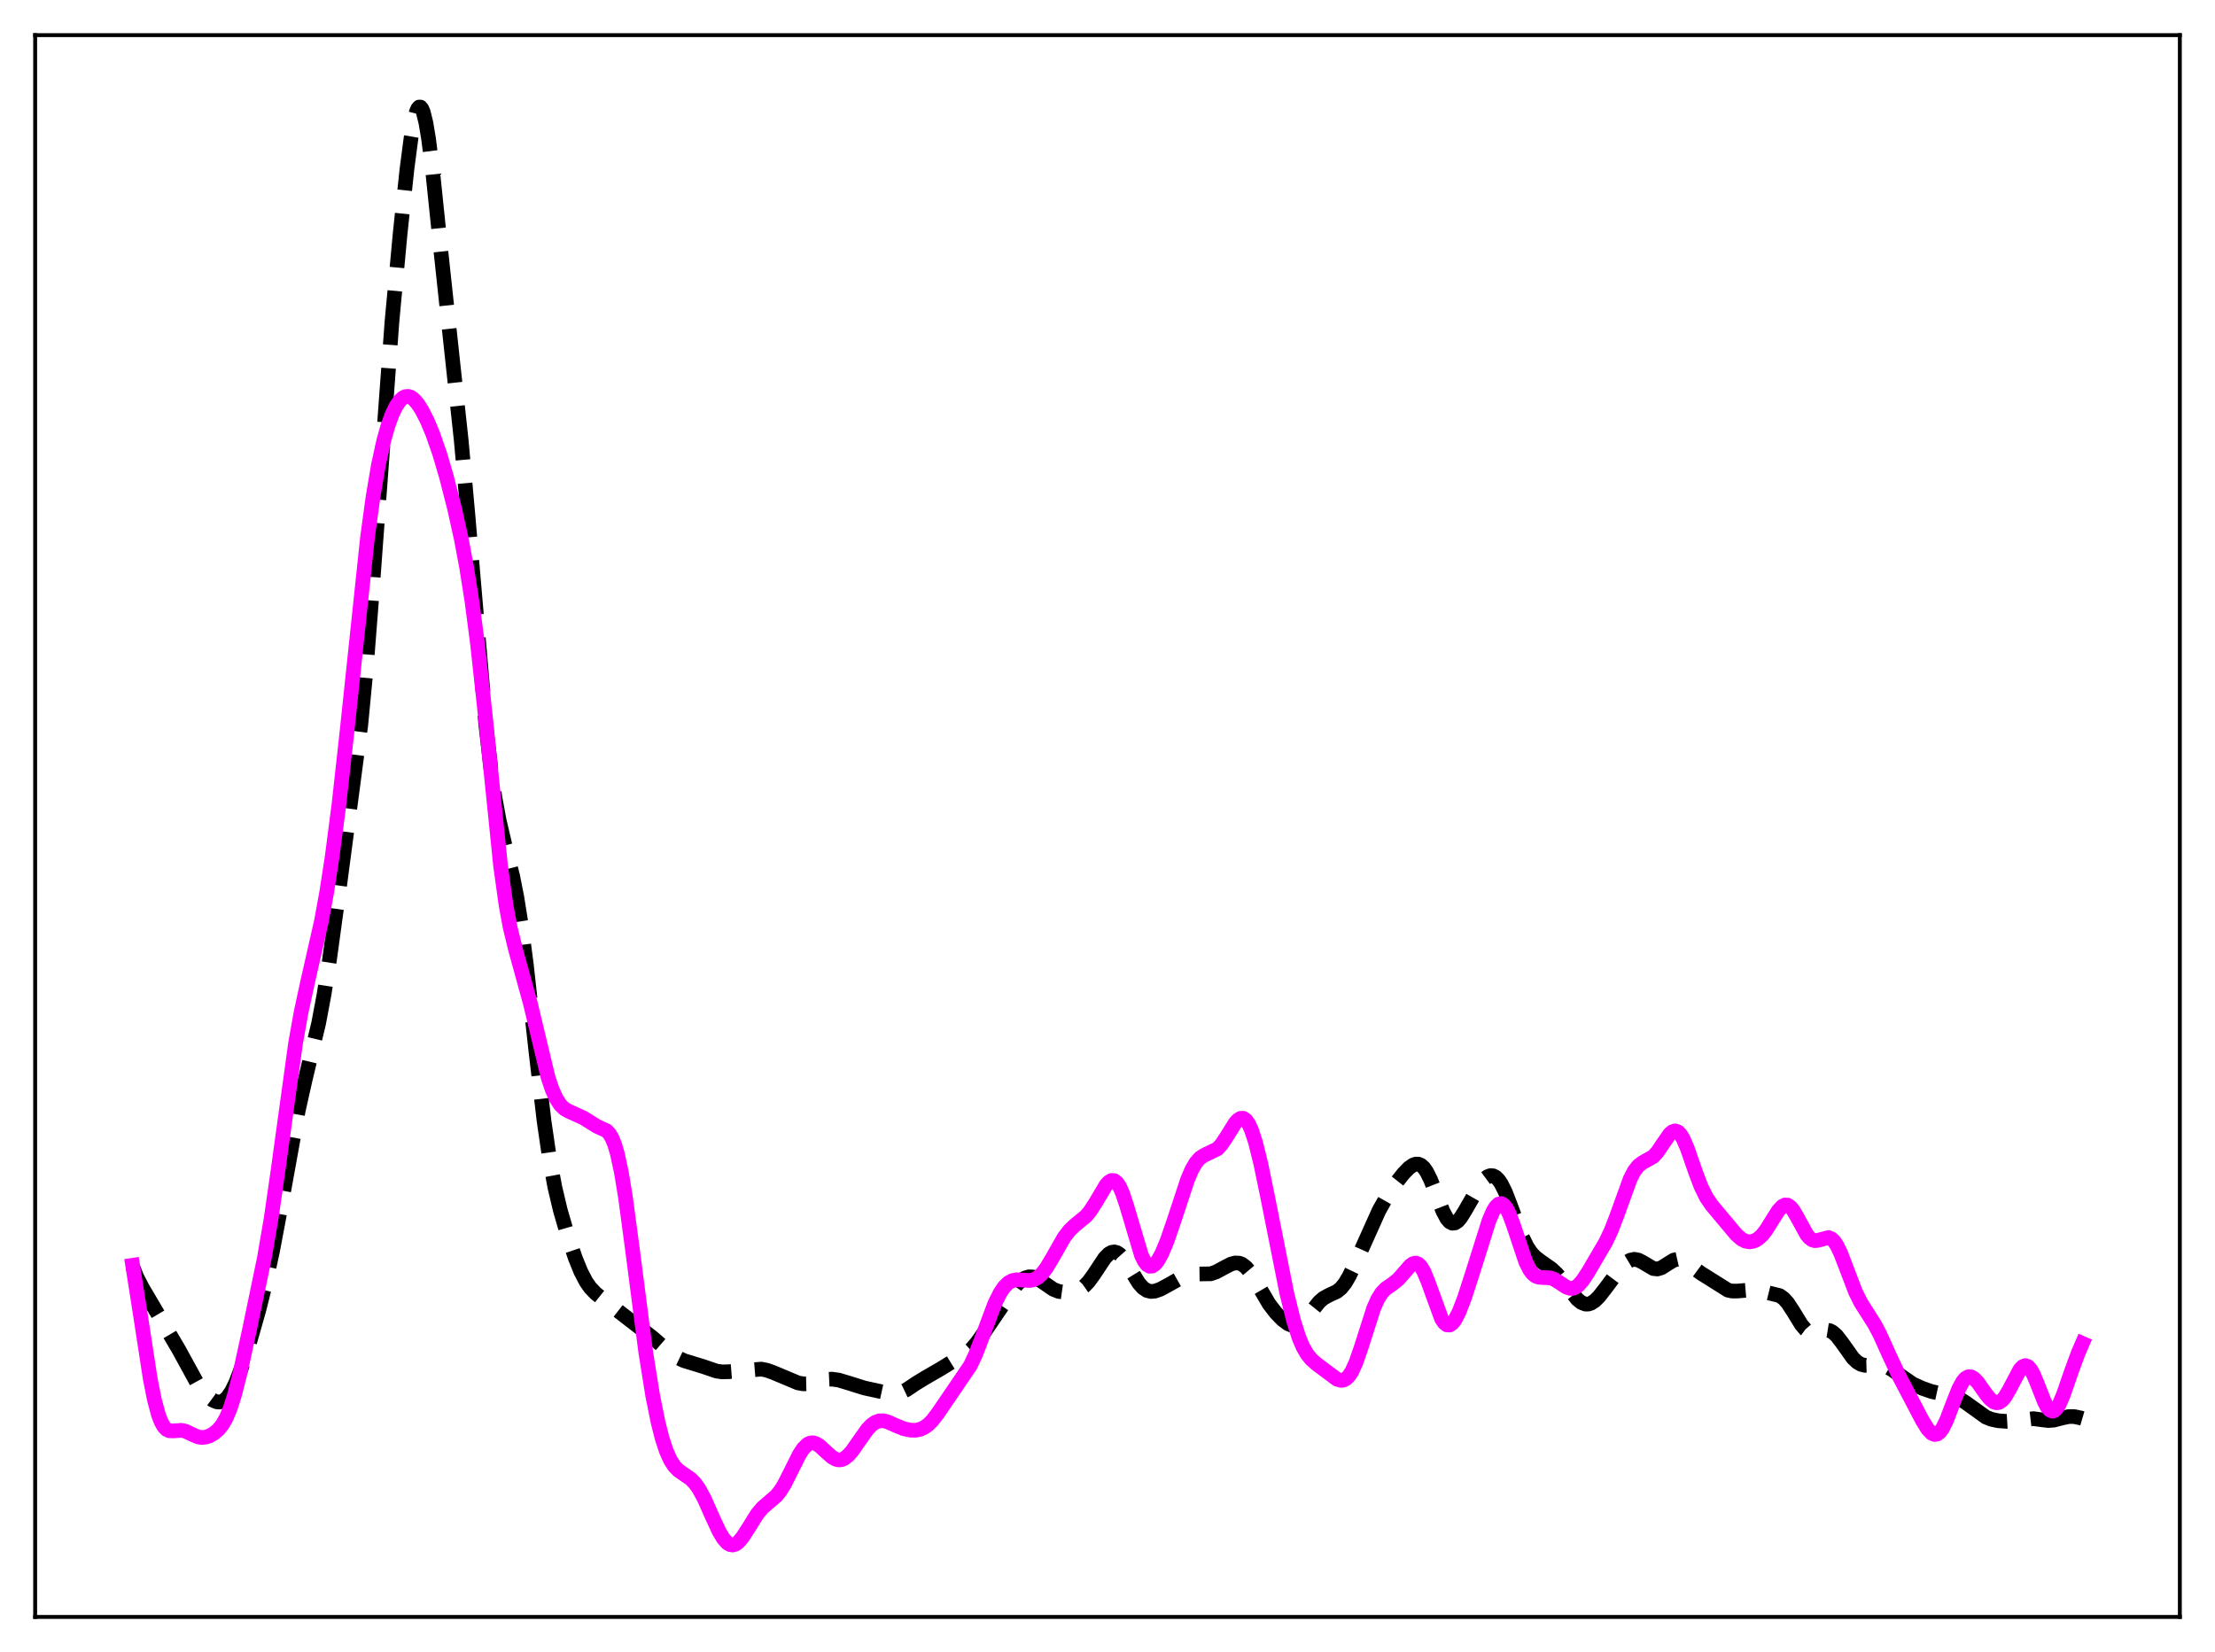 <?xml version="1.0" encoding="utf-8" standalone="no"?>
<!DOCTYPE svg PUBLIC "-//W3C//DTD SVG 1.1//EN"
  "http://www.w3.org/Graphics/SVG/1.1/DTD/svg11.dtd">
<svg xmlns:xlink="http://www.w3.org/1999/xlink" width="453.6pt" height="338.4pt" viewBox="0 0 453.6 338.4" xmlns="http://www.w3.org/2000/svg" version="1.1">
 <defs>
  <style type="text/css">*{stroke-linejoin: round; stroke-linecap: butt}</style>
 </defs>
 <g id="figure_1">
  <g id="patch_1">
   <path d="M 0 338.4 
L 453.6 338.4 
L 453.6 0 
L 0 0 
z
" style="fill: #ffffff"/>
  </g>
  <g id="axes_1">
   <g id="patch_2">
    <path d="M 7.2 331.2 
L 446.4 331.2 
L 446.4 7.2 
L 7.2 7.2 
z
" style="fill: #ffffff"/>
   </g>
   <g id="matplotlib.axis_1"/>
   <g id="matplotlib.axis_2"/>
   <g id="line2d_1">
    <path d="M 27.164 259.42 
L 27.998 261.554 
L 29.11 263.699 
L 36.617 276.453 
L 40.232 283.059 
L 41.622 285.013 
L 42.734 286.187 
L 43.568 286.807 
L 44.402 287.148 
L 44.959 287.188 
L 45.515 287.052 
L 46.071 286.717 
L 46.627 286.166 
L 47.461 284.923 
L 48.295 283.21 
L 49.407 280.314 
L 51.076 275.128 
L 53.022 268.281 
L 54.412 262.717 
L 55.802 256.303 
L 57.471 247.432 
L 61.085 227.448 
L 62.475 221.247 
L 65.256 209.586 
L 66.368 203.662 
L 67.48 196.575 
L 69.426 182.34 
L 73.875 148.601 
L 74.987 136.967 
L 76.1 122.773 
L 80.27 65.869 
L 81.939 47.872 
L 83.329 34.724 
L 84.163 28.332 
L 84.719 25.086 
L 85.275 22.895 
L 85.553 22.251 
L 85.831 21.927 
L 86.109 21.931 
L 86.387 22.263 
L 86.665 22.918 
L 87.221 25.154 
L 87.777 28.51 
L 88.612 35.202 
L 90.28 51.357 
L 92.226 69.554 
L 94.451 90.204 
L 95.841 105.657 
L 99.455 148.145 
L 100.568 157.864 
L 101.402 163.588 
L 102.236 168.106 
L 103.348 172.857 
L 105.016 179.587 
L 105.85 183.821 
L 106.685 189.069 
L 107.797 197.661 
L 109.743 215.326 
L 111.411 229.594 
L 112.523 237.244 
L 113.636 243.227 
L 114.748 247.912 
L 116.138 252.709 
L 117.806 257.663 
L 118.919 260.417 
L 120.031 262.554 
L 120.865 263.745 
L 121.977 264.917 
L 123.645 266.25 
L 133.655 274 
L 136.991 276.903 
L 138.66 278.04 
L 140.05 278.702 
L 141.718 279.21 
L 144.221 279.985 
L 146.723 280.844 
L 147.835 281.005 
L 149.225 280.975 
L 155.899 280.442 
L 157.011 280.657 
L 158.401 281.159 
L 163.406 283.263 
L 164.518 283.461 
L 165.63 283.43 
L 167.02 283.114 
L 169.245 282.548 
L 170.357 282.492 
L 171.747 282.686 
L 173.693 283.266 
L 177.03 284.311 
L 180.645 285.096 
L 182.591 285.425 
L 183.703 285.396 
L 184.537 285.192 
L 185.649 284.664 
L 187.596 283.357 
L 189.542 282.169 
L 192.6 280.404 
L 195.381 278.686 
L 197.883 277.247 
L 198.995 276.263 
L 200.108 274.956 
L 201.776 272.59 
L 208.171 263.193 
L 209.005 262.36 
L 209.839 261.802 
L 210.673 261.542 
L 211.508 261.57 
L 212.342 261.861 
L 213.454 262.546 
L 215.678 264.082 
L 216.79 264.523 
L 217.903 264.68 
L 219.293 264.603 
L 220.405 264.362 
L 221.239 264.004 
L 222.073 263.421 
L 222.907 262.565 
L 224.02 261.029 
L 226.244 257.679 
L 227.078 256.836 
L 227.634 256.519 
L 228.19 256.427 
L 228.746 256.571 
L 229.302 256.944 
L 230.137 257.889 
L 231.249 259.643 
L 233.195 262.812 
L 234.029 263.759 
L 234.863 264.33 
L 235.697 264.54 
L 236.532 264.464 
L 237.644 264.066 
L 239.312 263.166 
L 242.371 261.435 
L 243.483 261.081 
L 244.595 260.966 
L 247.931 260.918 
L 249.044 260.538 
L 250.712 259.633 
L 252.102 258.92 
L 252.936 258.695 
L 253.77 258.734 
L 254.326 258.946 
L 255.161 259.577 
L 255.995 260.575 
L 257.107 262.347 
L 259.887 267.089 
L 261.278 268.904 
L 262.668 270.331 
L 263.78 271.156 
L 264.614 271.494 
L 265.17 271.542 
L 265.726 271.426 
L 266.282 271.142 
L 267.117 270.424 
L 268.229 269.078 
L 270.175 266.654 
L 271.009 265.931 
L 272.121 265.315 
L 273.79 264.543 
L 274.624 263.857 
L 275.458 262.817 
L 276.292 261.409 
L 277.404 259.087 
L 282.409 247.934 
L 284.077 244.974 
L 285.746 242.492 
L 287.414 240.378 
L 288.526 239.236 
L 289.36 238.646 
L 289.916 238.447 
L 290.472 238.451 
L 291.028 238.695 
L 291.585 239.205 
L 292.141 239.992 
L 292.975 241.657 
L 294.087 244.505 
L 295.477 248.074 
L 296.311 249.631 
L 296.867 250.271 
L 297.423 250.557 
L 297.98 250.495 
L 298.536 250.116 
L 299.092 249.473 
L 299.926 248.158 
L 303.262 242.352 
L 304.097 241.415 
L 304.653 241.006 
L 305.209 240.805 
L 305.765 240.839 
L 306.321 241.125 
L 306.877 241.676 
L 307.433 242.491 
L 308.267 244.171 
L 309.379 247.037 
L 311.604 253.079 
L 312.716 255.357 
L 313.55 256.595 
L 314.384 257.487 
L 315.496 258.339 
L 317.721 259.9 
L 318.833 260.951 
L 320.223 262.603 
L 323.004 266.122 
L 323.838 266.797 
L 324.672 267.123 
L 325.228 267.126 
L 325.784 266.959 
L 326.618 266.417 
L 327.452 265.589 
L 328.843 263.811 
L 331.901 259.705 
L 333.013 258.628 
L 333.847 258.127 
L 334.681 257.948 
L 335.516 258.101 
L 336.35 258.525 
L 338.574 259.842 
L 339.408 259.933 
L 340.242 259.683 
L 341.355 258.976 
L 342.745 258.116 
L 343.579 257.93 
L 344.135 257.997 
L 344.969 258.357 
L 346.081 259.145 
L 348.306 260.78 
L 353.867 264.273 
L 354.701 264.453 
L 355.813 264.448 
L 359.149 264.168 
L 360.54 264.419 
L 364.432 265.381 
L 365.266 265.966 
L 366.101 266.895 
L 367.213 268.601 
L 368.881 271.325 
L 369.715 272.301 
L 370.271 272.715 
L 370.827 272.932 
L 371.661 272.949 
L 373.052 272.573 
L 373.886 272.434 
L 374.72 272.567 
L 375.276 272.855 
L 376.11 273.592 
L 377.222 275.031 
L 379.447 278.163 
L 380.281 278.973 
L 381.115 279.467 
L 381.949 279.671 
L 383.061 279.639 
L 384.73 279.512 
L 385.564 279.629 
L 386.398 279.931 
L 387.51 280.591 
L 391.681 283.471 
L 393.627 284.356 
L 395.573 285.035 
L 397.242 285.403 
L 400.022 285.946 
L 401.134 286.408 
L 402.524 287.281 
L 406.695 290.279 
L 407.807 290.716 
L 409.198 291.017 
L 410.866 291.139 
L 412.534 291.041 
L 416.427 290.584 
L 418.095 290.816 
L 419.485 290.974 
L 420.597 290.888 
L 422.266 290.456 
L 423.656 290.162 
L 424.768 290.164 
L 426.158 290.459 
L 426.436 290.541 
L 426.436 290.541 
" clip-path="url(#p496299052f)" style="fill: none; stroke-dasharray: 11.1,4.8; stroke-dashoffset: 0; stroke: #000000; stroke-width: 3"/>
   </g>
   <g id="line2d_2">
    <path d="M 27.164 259.176 
L 28.554 268.03 
L 30.778 282.477 
L 31.612 286.679 
L 32.446 289.796 
L 33.003 291.245 
L 33.559 292.227 
L 34.115 292.806 
L 34.671 293.071 
L 35.505 293.103 
L 37.173 292.973 
L 38.007 293.169 
L 39.398 293.834 
L 40.51 294.309 
L 41.344 294.451 
L 42.178 294.364 
L 43.012 294.067 
L 43.846 293.577 
L 44.68 292.868 
L 45.515 291.852 
L 46.349 290.398 
L 47.183 288.383 
L 48.017 285.753 
L 49.129 281.385 
L 51.076 272.456 
L 54.134 257.71 
L 55.524 249.6 
L 56.914 239.936 
L 60.529 213.698 
L 61.641 207.444 
L 63.031 200.997 
L 65.812 188.753 
L 66.924 182.647 
L 68.036 175.405 
L 69.426 164.663 
L 71.095 149.554 
L 75.265 110.063 
L 76.378 101.875 
L 77.49 95.286 
L 78.602 90.205 
L 79.436 87.255 
L 80.27 84.941 
L 81.104 83.198 
L 81.939 81.997 
L 82.495 81.494 
L 83.051 81.228 
L 83.607 81.192 
L 84.163 81.38 
L 84.719 81.774 
L 85.553 82.713 
L 86.387 84.008 
L 87.499 86.191 
L 88.612 88.848 
L 90.002 92.835 
L 91.392 97.539 
L 93.06 104.045 
L 94.451 110.326 
L 95.563 116.242 
L 96.675 123.326 
L 97.787 131.876 
L 99.177 144.662 
L 102.514 177.381 
L 103.626 185.373 
L 104.46 189.907 
L 105.572 194.482 
L 108.631 205.595 
L 112.245 220.713 
L 113.08 223.184 
L 113.914 225.037 
L 114.748 226.312 
L 115.582 227.119 
L 116.416 227.601 
L 119.475 228.98 
L 122.255 230.713 
L 124.201 231.602 
L 124.757 232.169 
L 125.314 233.078 
L 125.87 234.433 
L 126.426 236.314 
L 127.26 240.199 
L 128.094 245.29 
L 129.484 255.669 
L 132.265 277.144 
L 133.655 285.824 
L 134.767 291.349 
L 135.601 294.627 
L 136.435 297.174 
L 137.269 299.044 
L 138.104 300.336 
L 138.938 301.194 
L 140.05 301.965 
L 141.44 302.927 
L 142.274 303.772 
L 143.108 304.928 
L 144.221 306.97 
L 145.889 310.723 
L 147.279 313.722 
L 148.113 315.121 
L 148.947 316.061 
L 149.503 316.391 
L 150.06 316.473 
L 150.616 316.309 
L 151.172 315.917 
L 152.006 314.964 
L 153.118 313.241 
L 155.064 310.126 
L 156.177 308.808 
L 157.289 307.846 
L 158.957 306.418 
L 159.791 305.393 
L 160.625 304.057 
L 162.015 301.288 
L 163.684 297.943 
L 164.518 296.679 
L 165.352 295.859 
L 165.908 295.586 
L 166.464 295.527 
L 167.02 295.666 
L 167.854 296.174 
L 169.245 297.462 
L 170.357 298.446 
L 171.191 298.918 
L 171.747 299.044 
L 172.303 298.999 
L 172.859 298.777 
L 173.693 298.133 
L 174.528 297.177 
L 175.918 295.18 
L 177.586 292.828 
L 178.42 291.934 
L 179.254 291.328 
L 180.088 291.032 
L 180.923 291.021 
L 181.757 291.233 
L 183.425 291.975 
L 185.093 292.652 
L 186.483 292.948 
L 187.596 292.951 
L 188.43 292.774 
L 189.264 292.404 
L 190.098 291.805 
L 190.932 290.966 
L 192.044 289.519 
L 198.717 279.711 
L 199.83 277.333 
L 201.22 273.7 
L 203.722 267.024 
L 204.834 264.791 
L 205.669 263.575 
L 206.503 262.759 
L 207.337 262.304 
L 208.171 262.138 
L 209.283 262.195 
L 210.951 262.292 
L 211.786 262.094 
L 212.62 261.615 
L 213.454 260.816 
L 214.288 259.709 
L 215.4 257.862 
L 217.903 253.475 
L 219.015 252.018 
L 220.127 250.963 
L 222.351 249.14 
L 223.185 248.16 
L 224.298 246.454 
L 226.522 242.717 
L 227.078 242.111 
L 227.634 241.794 
L 228.19 241.832 
L 228.746 242.267 
L 229.302 243.114 
L 229.858 244.357 
L 230.693 246.847 
L 233.751 257.128 
L 234.307 258.268 
L 234.863 259.017 
L 235.419 259.366 
L 235.975 259.332 
L 236.532 258.951 
L 237.088 258.265 
L 237.922 256.765 
L 239.034 254.096 
L 240.424 250.04 
L 243.205 241.608 
L 244.039 239.656 
L 244.873 238.192 
L 245.707 237.226 
L 246.541 236.666 
L 249.322 235.32 
L 250.156 234.408 
L 251.268 232.725 
L 252.936 230.043 
L 253.492 229.421 
L 254.048 229.071 
L 254.605 229.061 
L 255.161 229.439 
L 255.717 230.231 
L 256.273 231.439 
L 257.107 233.98 
L 258.219 238.482 
L 259.609 245.235 
L 263.502 264.807 
L 264.892 270.461 
L 266.004 273.961 
L 266.838 275.926 
L 267.673 277.371 
L 268.507 278.404 
L 269.619 279.393 
L 273.79 282.507 
L 274.624 282.746 
L 275.18 282.67 
L 275.736 282.356 
L 276.292 281.774 
L 276.848 280.908 
L 277.682 279.084 
L 278.794 275.855 
L 281.297 268.016 
L 282.131 266.125 
L 282.965 264.794 
L 283.799 263.933 
L 285.189 262.986 
L 286.302 262.09 
L 287.414 260.839 
L 288.804 259.238 
L 289.36 258.843 
L 289.916 258.717 
L 290.472 258.928 
L 291.028 259.51 
L 291.585 260.463 
L 292.419 262.482 
L 295.199 270.108 
L 295.755 270.95 
L 296.311 271.389 
L 296.867 271.414 
L 297.423 271.044 
L 297.98 270.317 
L 298.814 268.683 
L 299.926 265.787 
L 301.594 260.621 
L 304.931 250.017 
L 305.765 248.09 
L 306.321 247.183 
L 306.877 246.649 
L 307.433 246.529 
L 307.989 246.844 
L 308.545 247.583 
L 309.101 248.707 
L 309.935 250.956 
L 312.438 258.443 
L 313.272 260.113 
L 313.828 260.859 
L 314.384 261.332 
L 314.94 261.579 
L 315.774 261.675 
L 317.443 261.743 
L 318.277 262.037 
L 319.389 262.735 
L 320.779 263.656 
L 321.613 263.917 
L 322.169 263.879 
L 322.726 263.646 
L 323.282 263.219 
L 324.116 262.258 
L 325.228 260.572 
L 328.843 254.395 
L 329.955 252.025 
L 331.067 249.143 
L 333.847 241.463 
L 334.681 239.858 
L 335.516 238.785 
L 336.35 238.153 
L 338.574 236.89 
L 339.408 235.98 
L 340.52 234.329 
L 341.911 232.316 
L 342.467 231.825 
L 343.023 231.639 
L 343.579 231.811 
L 344.135 232.361 
L 344.691 233.27 
L 345.525 235.194 
L 347.194 239.997 
L 348.306 242.953 
L 349.418 245.23 
L 350.53 246.862 
L 355.535 252.843 
L 356.647 253.821 
L 357.481 254.243 
L 358.315 254.377 
L 359.149 254.224 
L 359.984 253.781 
L 360.818 253.037 
L 361.652 251.992 
L 363.042 249.763 
L 364.154 248.005 
L 364.988 247.096 
L 365.544 246.82 
L 366.101 246.862 
L 366.657 247.231 
L 367.213 247.899 
L 368.047 249.321 
L 369.993 252.889 
L 370.549 253.554 
L 371.105 253.966 
L 371.661 254.128 
L 372.218 254.082 
L 374.442 253.493 
L 374.998 253.707 
L 375.554 254.203 
L 376.11 254.995 
L 376.944 256.693 
L 378.057 259.597 
L 380.003 264.691 
L 381.115 266.905 
L 382.505 269.082 
L 383.895 271.278 
L 385.008 273.398 
L 386.954 277.716 
L 388.9 281.857 
L 393.627 290.875 
L 394.739 292.688 
L 395.573 293.572 
L 396.129 293.827 
L 396.686 293.76 
L 397.242 293.35 
L 397.798 292.6 
L 398.632 290.918 
L 400.022 287.261 
L 401.134 284.471 
L 401.968 282.947 
L 402.524 282.312 
L 403.081 282.006 
L 403.637 282.018 
L 404.193 282.315 
L 405.027 283.175 
L 406.695 285.539 
L 407.529 286.566 
L 408.363 287.209 
L 408.92 287.347 
L 409.476 287.218 
L 410.032 286.815 
L 410.588 286.148 
L 411.422 284.741 
L 413.646 280.531 
L 414.202 279.938 
L 414.758 279.717 
L 415.315 279.916 
L 415.871 280.538 
L 416.427 281.541 
L 417.261 283.551 
L 418.651 287.101 
L 419.207 288.162 
L 419.763 288.838 
L 420.319 289.063 
L 420.597 288.999 
L 421.154 288.526 
L 421.71 287.638 
L 422.544 285.704 
L 424.212 280.873 
L 425.602 277.103 
L 426.436 275.166 
L 426.436 275.166 
" clip-path="url(#p496299052f)" style="fill: none; stroke: #ff00ff; stroke-width: 3; stroke-linecap: square"/>
   </g>
   <g id="patch_3">
    <path d="M 7.2 331.2 
L 7.2 7.2 
" style="fill: none; stroke: #000000; stroke-width: 0.8; stroke-linejoin: miter; stroke-linecap: square"/>
   </g>
   <g id="patch_4">
    <path d="M 446.4 331.2 
L 446.4 7.2 
" style="fill: none; stroke: #000000; stroke-width: 0.8; stroke-linejoin: miter; stroke-linecap: square"/>
   </g>
   <g id="patch_5">
    <path d="M 7.2 331.2 
L 446.4 331.2 
" style="fill: none; stroke: #000000; stroke-width: 0.8; stroke-linejoin: miter; stroke-linecap: square"/>
   </g>
   <g id="patch_6">
    <path d="M 7.2 7.2 
L 446.4 7.2 
" style="fill: none; stroke: #000000; stroke-width: 0.8; stroke-linejoin: miter; stroke-linecap: square"/>
   </g>
  </g>
 </g>
 <defs>
  <clipPath id="p496299052f">
   <rect x="7.2" y="7.2" width="439.2" height="324"/>
  </clipPath>
 </defs>
</svg>
